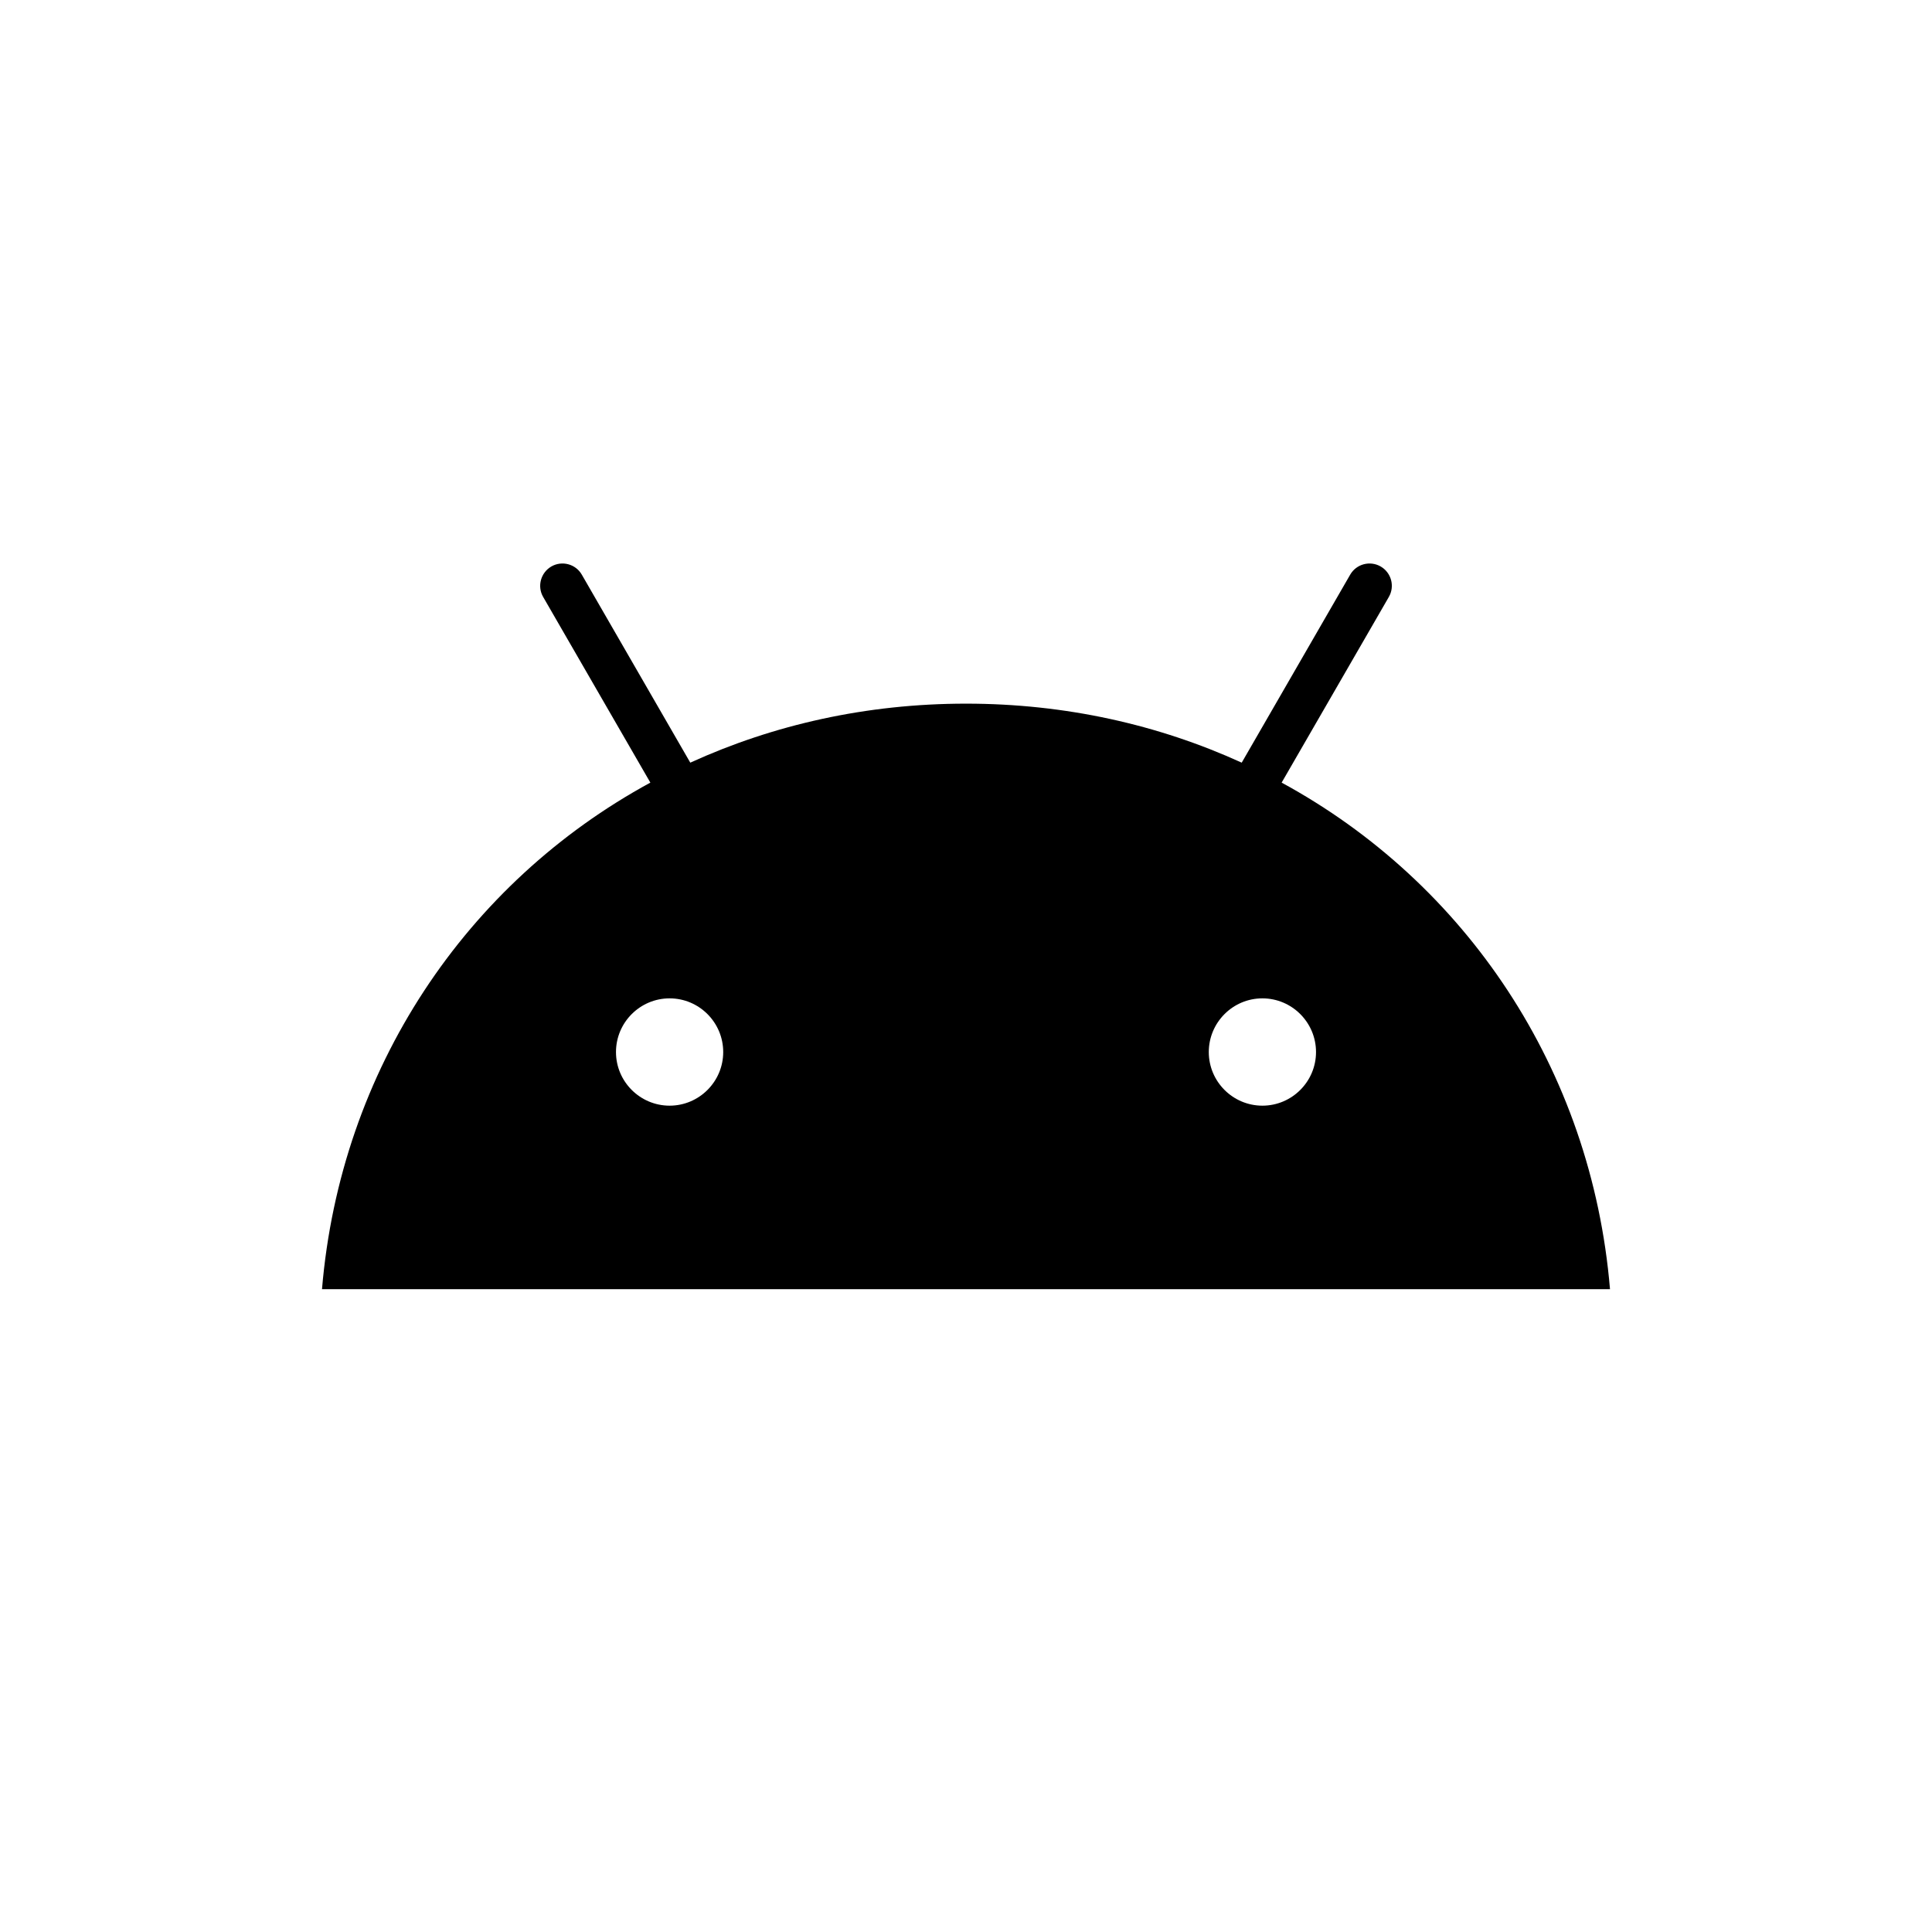 <svg width="24" height="24" viewBox="0 0 24 24" fill="none" xmlns="http://www.w3.org/2000/svg">
<path d="M15.682 13.735C15.315 13.735 15.016 13.436 15.016 13.069C15.016 12.701 15.315 12.402 15.682 12.402C16.049 12.402 16.348 12.701 16.348 13.069C16.348 13.436 16.049 13.735 15.682 13.735ZM8.318 13.735C7.951 13.735 7.652 13.436 7.652 13.069C7.652 12.701 7.951 12.402 8.318 12.402C8.685 12.402 8.984 12.701 8.984 13.069C8.984 13.436 8.685 13.735 8.318 13.735ZM15.921 9.722L17.253 7.415C17.329 7.283 17.284 7.114 17.151 7.037C17.019 6.961 16.849 7.006 16.773 7.138L15.425 9.474C14.393 9.003 13.236 8.741 12 8.741C10.764 8.741 9.607 9.003 8.575 9.474L7.227 7.138C7.151 7.006 6.981 6.961 6.849 7.037C6.717 7.114 6.671 7.283 6.747 7.415L8.079 9.722C5.793 10.965 4.229 13.28 4 16.015H20C19.771 13.28 18.207 10.965 15.921 9.722Z" fill="black"/>
</svg>
